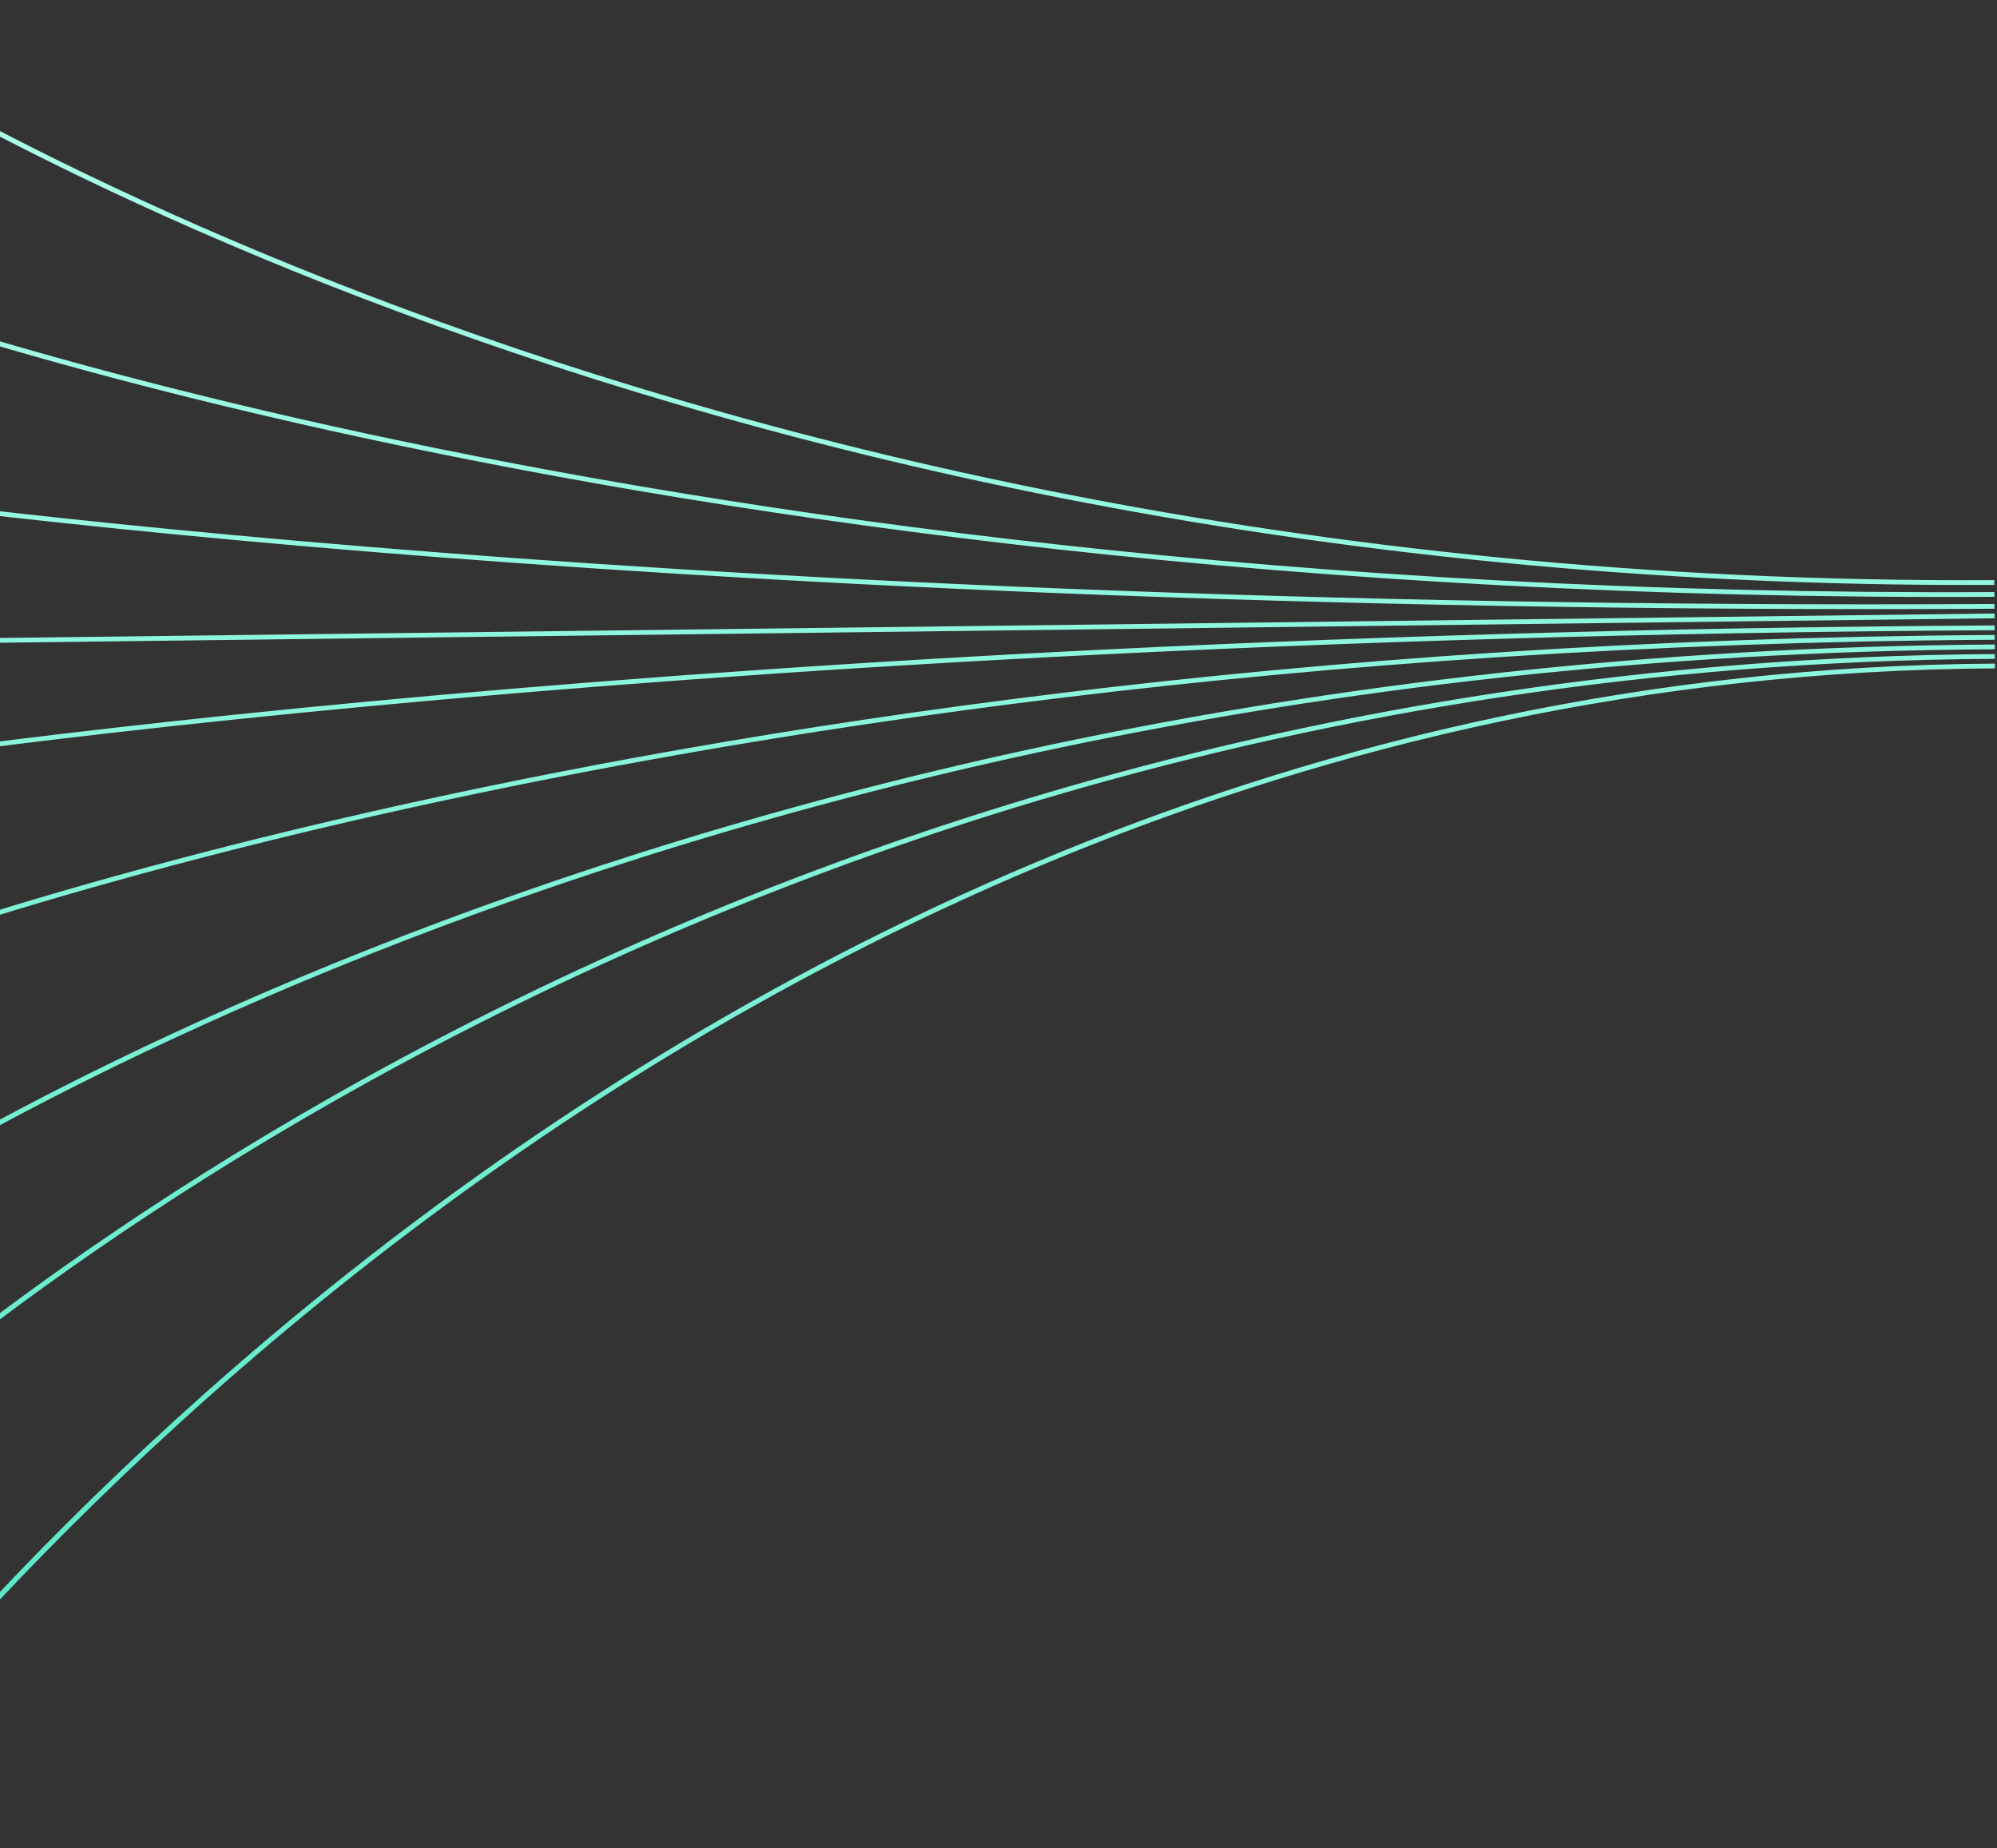 <svg width="710" height="657" viewBox="0 0 710 657" fill="none" xmlns="http://www.w3.org/2000/svg">
<rect x="0" y="0" width="710" height="657" fill="#333333" stroke="none"/>
<path fill-rule="evenodd" clip-rule="evenodd" d="M-75.373 655.478C-75.376 655.481 -75.377 655.484 -74.526 655.916C-73.676 656.349 -73.675 656.348 -73.673 656.345L-73.663 656.331L-73.625 656.276C-73.59 656.225 -73.538 656.151 -73.468 656.052C-73.328 655.853 -73.118 655.556 -72.838 655.164C-72.279 654.379 -71.44 653.213 -70.325 651.69C-68.093 648.647 -64.755 644.18 -60.328 638.492C-51.476 627.117 -38.274 610.858 -20.885 591.336C13.895 552.292 65.421 500.204 132.402 448.028C266.374 343.668 462.095 239.014 709.266 237.582L709.254 235.886C461.412 237.322 265.239 342.26 131.071 446.774C63.983 499.034 12.377 551.203 -22.458 590.308C-39.875 609.861 -53.101 626.149 -61.975 637.552C-66.411 643.254 -69.76 647.733 -72.001 650.789C-73.121 652.317 -73.964 653.49 -74.528 654.281C-74.809 654.676 -75.021 654.975 -75.163 655.177C-75.234 655.278 -75.287 655.354 -75.323 655.405L-75.363 655.463L-75.373 655.478ZM-76.161 530.725C-76.163 530.728 -76.164 530.729 -75.407 531.275C-74.65 531.82 -74.649 531.819 -74.647 531.817L-74.638 531.808L-74.599 531.769L-74.531 531.7L-74.442 531.611C-74.383 531.55 -74.31 531.478 -74.225 531.393L-74.088 531.256C-74.005 531.173 -73.914 531.082 -73.813 530.982C-73.252 530.427 -72.412 529.601 -71.294 528.523C-69.058 526.367 -65.712 523.202 -61.276 519.172C-52.403 511.111 -39.172 499.587 -21.745 485.748C13.107 458.068 64.735 421.127 131.82 384.097C265.991 310.035 461.971 235.623 709.242 234.191L709.23 232.495C461.488 233.93 265.145 308.485 130.749 382.672C63.55 419.765 11.832 456.77 -23.09 484.505C-40.552 498.372 -53.815 509.922 -62.715 518.009C-67.165 522.052 -70.525 525.23 -72.773 527.397C-73.897 528.481 -74.744 529.313 -75.31 529.874C-75.593 530.155 -75.806 530.368 -75.948 530.511C-76.02 530.583 -76.073 530.637 -76.109 530.673L-76.15 530.714L-76.161 530.725ZM-76.018 444.789C-76.66 444.144 -76.659 444.142 -76.656 444.14L-76.645 444.133L-76.604 444.103L-76.498 444.026L-76.443 443.987C-76.3 443.883 -76.086 443.73 -75.802 443.528C-75.235 443.125 -74.386 442.527 -73.259 441.747C-71.006 440.189 -67.639 437.906 -63.18 435.001C-54.262 429.189 -40.975 420.887 -23.485 410.918C11.494 390.98 63.285 364.372 130.551 337.676C265.086 284.284 461.533 230.538 709.206 229.103L709.218 230.799C461.877 232.232 265.709 285.905 131.383 339.215C64.219 365.87 12.516 392.434 -22.39 412.329C-39.842 422.278 -53.096 430.558 -61.983 436.349C-66.426 439.245 -69.778 441.519 -72.017 443.067C-73.137 443.841 -73.978 444.434 -74.539 444.833C-74.659 444.918 -74.767 444.995 -74.861 445.063C-74.987 445.153 -75.09 445.226 -75.169 445.284C-75.239 445.334 -75.291 445.372 -75.326 445.397L-75.365 445.425L-75.374 445.432C-75.374 445.432 -75.375 445.433 -75.395 445.414C-75.404 445.404 -75.418 445.391 -75.438 445.371C-75.475 445.333 -75.535 445.274 -75.629 445.179L-76.018 444.789ZM-77.112 349.908L-77.112 349.909C-77.112 349.909 -77.109 349.915 -77.106 349.922C-77.098 349.937 -77.082 349.965 -77.049 350.024C-76.993 350.126 -76.885 350.316 -76.683 350.672C-76.488 351.017 -76.381 351.205 -76.322 351.308C-76.294 351.356 -76.277 351.386 -76.266 351.405C-76.256 351.422 -76.252 351.429 -76.25 351.432C-76.249 351.433 -76.248 351.433 -76.248 351.433L-76.239 351.429L-76.2 351.413L-76.043 351.348C-75.903 351.291 -75.692 351.205 -75.411 351.09C-74.848 350.862 -74.005 350.522 -72.882 350.079C-70.638 349.194 -67.278 347.892 -62.825 346.234C-53.918 342.918 -40.637 338.176 -23.151 332.475C11.822 321.073 63.616 305.837 130.876 290.511C265.396 259.858 461.78 228.841 709.194 227.407L709.182 225.712C461.582 227.146 265.03 258.186 130.369 288.872C63.038 304.215 11.179 319.469 -23.853 330.89C-41.37 336.601 -54.679 341.353 -63.612 344.678C-68.079 346.342 -71.452 347.648 -73.71 348.539C-74.838 348.985 -75.688 349.327 -76.257 349.558C-76.541 349.673 -76.755 349.761 -76.898 349.819L-77.06 349.886L-77.101 349.903L-77.112 349.908ZM-77.216 275.209C-77.355 274.603 -77.392 274.438 -77.401 274.393C-77.405 274.376 -77.403 274.376 -77.403 274.376L-77.393 274.374L-77.353 274.367L-77.192 274.34C-77.049 274.316 -76.835 274.281 -76.551 274.235L-76.285 274.191L-75.958 274.137C-75.777 274.108 -75.579 274.076 -75.364 274.041C-74.968 273.977 -74.515 273.904 -74.004 273.822C-71.746 273.461 -68.371 272.931 -63.901 272.255C-54.961 270.904 -41.639 268.971 -24.107 266.643C10.957 261.986 62.862 255.748 130.237 249.421C264.986 236.766 461.615 223.754 709.158 222.32L709.17 224.016C461.7 225.45 265.139 238.458 130.451 251.107C63.107 257.431 11.232 263.665 -23.805 268.318C-41.323 270.645 -54.631 272.575 -63.559 273.925C-68.022 274.6 -71.391 275.129 -73.642 275.489C-74.768 275.669 -75.615 275.807 -76.18 275.9C-76.462 275.946 -76.674 275.981 -76.815 276.005L-76.974 276.031L-77.013 276.038L-77.023 276.04C-77.023 276.04 -77.024 276.04 -77.028 276.024C-77.032 276.008 -77.039 275.978 -77.053 275.917L-77.084 275.784C-77.113 275.661 -77.155 275.478 -77.216 275.209ZM-77.529 229.422C-77.531 229.422 -77.532 229.422 -77.546 228.574C-77.559 227.726 -77.558 227.726 -77.556 227.726L-77.546 227.726L-77.529 227.726L-77.506 227.725L-77.476 227.725L-77.439 227.725L-77.396 227.724L-77.346 227.723L-77.29 227.723L-77.226 227.722L-77.156 227.721L-77.08 227.72L-76.997 227.72L-76.907 227.718L-76.811 227.717L-76.707 227.715L-76.598 227.715L-76.482 227.713L-76.359 227.712L-76.23 227.71L-76.093 227.708L-75.951 227.707L-75.802 227.704L-75.646 227.702L-75.483 227.701L-75.314 227.699L-75.139 227.696L-74.957 227.694L-74.768 227.692L-74.573 227.689L-74.371 227.687L-74.163 227.685L-73.948 227.682L-73.726 227.679L-73.498 227.676L-73.264 227.673L-73.023 227.67L-72.775 227.667L-72.521 227.664L-72.26 227.661L-71.993 227.657L-71.72 227.654L-71.439 227.651L-71.153 227.648L-70.86 227.644L-70.56 227.641L-70.254 227.636L-69.941 227.633L-69.622 227.628L-69.296 227.625L-68.964 227.62L-68.626 227.617L-68.281 227.612L-67.929 227.608L-67.571 227.604L-67.207 227.599L-66.836 227.595L-66.458 227.59L-66.075 227.585L-65.684 227.58L-65.288 227.575L-64.885 227.571L-64.475 227.566L-64.059 227.561L-63.637 227.556L-63.208 227.55L-62.773 227.545L-62.331 227.54L-61.883 227.534L-61.428 227.528L-60.968 227.522L-60.5 227.517L-60.027 227.511L-59.547 227.505L-59.06 227.499L-58.568 227.493L-58.068 227.487L-57.563 227.481L-57.051 227.474L-56.533 227.469L-56.008 227.462L-55.477 227.455L-54.94 227.448L-54.396 227.442L-53.846 227.435L-53.289 227.429L-52.727 227.421L-52.158 227.415L-51.582 227.408L-51.001 227.4L-50.413 227.393L-49.818 227.386L-49.218 227.379L-48.611 227.371L-47.997 227.363L-47.378 227.356L-46.752 227.348L-46.12 227.341L-45.481 227.333L-44.837 227.325L-44.186 227.317L-43.528 227.309L-42.865 227.3L-42.195 227.292L-41.519 227.284L-40.837 227.276L-40.148 227.268L-39.453 227.259L-38.752 227.25L-38.045 227.241L-37.331 227.233L-36.611 227.224L-35.885 227.215L-35.153 227.206L-34.414 227.197L-33.669 227.188L-32.919 227.178L-32.161 227.17L-31.398 227.16L-30.628 227.151L-29.853 227.141L-29.071 227.132L-28.282 227.122L-27.488 227.112L-26.688 227.102L-25.881 227.093L-25.068 227.083L-24.249 227.072L-23.423 227.062L-22.592 227.052L-21.754 227.042L-20.911 227.032L-20.061 227.021L-19.205 227.011L-18.343 227L-17.474 226.99L-16.6 226.979L-15.719 226.968L-14.832 226.957L-13.939 226.946L-13.04 226.935L-12.135 226.924L-11.224 226.913L-10.306 226.902L-9.383 226.89L-8.454 226.879L-7.518 226.868L-6.576 226.855L-5.628 226.844L-4.674 226.832L-3.714 226.821L-2.748 226.809L-1.776 226.797L-0.798 226.785L0.187 226.773L1.177 226.76L2.173 226.749L3.176 226.736L4.184 226.724L5.199 226.712L6.22 226.699L7.246 226.686L8.279 226.673L9.318 226.661L10.363 226.648L11.413 226.635L12.47 226.622L13.533 226.609L14.602 226.596L15.677 226.583L16.758 226.57L17.845 226.556L18.938 226.543L20.036 226.53L21.141 226.516L22.252 226.503L23.369 226.489L24.492 226.475L25.62 226.461L26.755 226.447L27.896 226.433L29.043 226.419L30.195 226.405L31.353 226.391L32.518 226.376L33.689 226.362L34.865 226.347L36.048 226.333L37.235 226.318L38.43 226.304L39.63 226.289L40.836 226.275L42.048 226.26L43.265 226.244L44.489 226.23L45.719 226.215L46.955 226.199L48.196 226.184L49.444 226.169L50.697 226.154L51.956 226.138L53.221 226.122L54.493 226.107L55.769 226.091L57.052 226.075L58.34 226.06L59.634 226.044L60.935 226.028L62.241 226.012L63.553 225.996L64.871 225.98L66.194 225.963L67.524 225.947L68.859 225.931L70.201 225.914L71.547 225.898L72.9 225.881L74.259 225.865L75.623 225.848L76.994 225.831L78.369 225.815L79.751 225.797L81.139 225.78L82.532 225.763L83.931 225.746L85.337 225.728L86.748 225.712L88.165 225.694L89.587 225.677L91.014 225.659L92.448 225.641L93.888 225.624L95.334 225.606L96.784 225.588L98.242 225.571L99.704 225.553L101.173 225.535L102.647 225.516L104.127 225.498L105.613 225.48L107.104 225.462L108.601 225.444L110.104 225.426L111.613 225.407L113.127 225.388L114.646 225.37L116.172 225.351L117.703 225.332L119.241 225.313L120.784 225.294L122.332 225.275L123.886 225.256L125.445 225.237L127.011 225.218L128.582 225.199L130.159 225.18L131.742 225.16L133.33 225.14L134.924 225.121L136.523 225.101L138.128 225.082L139.739 225.062L141.355 225.042L142.977 225.022L144.605 225.002L146.238 224.982L147.877 224.962L149.522 224.942L151.172 224.921L152.828 224.902L154.489 224.881L156.155 224.86L157.829 224.84L159.506 224.82L161.19 224.799L162.879 224.778L164.574 224.757L166.275 224.736L167.981 224.715L169.693 224.694L171.41 224.673L173.133 224.652L174.862 224.631L176.595 224.61L178.335 224.588L180.079 224.567L181.83 224.546L183.586 224.524L185.348 224.503L187.115 224.481L188.888 224.459L190.666 224.437L192.45 224.416L194.24 224.394L196.034 224.371L197.835 224.349L199.641 224.328L201.451 224.305L203.268 224.283L205.091 224.26L206.919 224.238L208.752 224.215L210.591 224.193L212.435 224.17L214.285 224.148L216.14 224.125L218 224.102L219.867 224.079L221.738 224.056L223.615 224.034L225.498 224.01L227.386 223.987L229.279 223.964L231.178 223.941L233.082 223.918L234.992 223.894L236.907 223.87L238.827 223.847L240.754 223.823L242.685 223.799L244.622 223.776L246.564 223.752L248.512 223.728L250.465 223.704L252.423 223.68L254.387 223.656L256.356 223.632L258.331 223.608L260.311 223.583L262.296 223.559L264.287 223.535L266.283 223.51L268.283 223.486L270.29 223.461L272.303 223.436L274.321 223.412L276.343 223.387L278.372 223.362L280.405 223.337L282.444 223.312L284.488 223.287L286.537 223.262L288.593 223.236L290.653 223.212L292.718 223.186L294.789 223.161L296.865 223.135L298.946 223.109L301.033 223.084L303.125 223.058L305.223 223.032L307.326 223.007L309.433 222.981L311.546 222.955L313.665 222.929L315.788 222.903L317.918 222.877L320.052 222.851L322.191 222.825L324.336 222.799L326.486 222.772L328.641 222.746L330.801 222.719L332.967 222.693L335.138 222.666L337.314 222.64L339.496 222.613L341.683 222.585L343.875 222.559L346.072 222.532L348.274 222.505L350.482 222.478L352.695 222.45L354.912 222.423L357.136 222.396L359.364 222.368L361.598 222.341L363.837 222.314L366.08 222.286L368.329 222.259L370.584 222.231L372.844 222.204L375.108 222.176L377.378 222.148L379.653 222.12L381.932 222.092L384.218 222.064L386.508 222.036L388.804 222.008L391.105 221.979L393.41 221.952L395.722 221.923L398.037 221.894L400.359 221.866L402.685 221.838L405.016 221.809L407.353 221.78L409.694 221.752L412.041 221.723L414.393 221.694L416.75 221.665L419.112 221.637L421.479 221.608L423.851 221.579L426.228 221.549L428.611 221.52L430.999 221.49L433.391 221.461L435.788 221.432L438.191 221.402L440.599 221.373L443.011 221.343L445.429 221.314L447.852 221.284L450.28 221.254L452.713 221.225L455.151 221.195L457.593 221.164L460.041 221.135L462.494 221.105L464.952 221.074L467.415 221.044L469.883 221.014L472.357 220.984L474.835 220.953L477.318 220.923L479.806 220.892L482.299 220.862L484.797 220.831L487.3 220.801L489.808 220.77L492.321 220.738L494.839 220.708L497.362 220.677L499.89 220.646L502.422 220.615L504.96 220.584L507.502 220.553L510.05 220.521L512.603 220.49L515.16 220.458L517.723 220.427L520.29 220.396L522.863 220.364L525.44 220.333L528.022 220.301L530.609 220.269L533.202 220.238L535.798 220.206L538.4 220.174L541.007 220.142L543.618 220.11L546.235 220.077L548.856 220.045L551.482 220.013L554.113 219.981L556.75 219.949L559.391 219.916L562.036 219.884L564.687 219.851L567.342 219.819L570.002 219.786L572.667 219.754L575.338 219.721L578.013 219.688L580.692 219.655L583.377 219.622L586.065 219.589L588.76 219.556L591.459 219.523L594.163 219.49L596.871 219.457L599.585 219.423L602.304 219.391L605.026 219.357L607.754 219.323L610.487 219.29L613.224 219.256L615.966 219.222L618.713 219.189L621.465 219.155L624.222 219.121L626.984 219.087L629.749 219.053L632.52 219.02L635.296 218.986L638.076 218.952L640.862 218.917L643.651 218.883L646.446 218.849L649.245 218.815L652.05 218.78L654.858 218.746L657.672 218.711L660.49 218.677L663.313 218.642L666.141 218.608L668.974 218.573L671.811 218.538L674.652 218.503L677.498 218.468L680.35 218.433L683.206 218.399L686.067 218.363L688.932 218.328L691.802 218.293L694.677 218.258L697.556 218.222L700.44 218.187L703.329 218.151L706.223 218.116L709.12 218.081L709.147 219.776L706.249 219.812L703.356 219.847L700.467 219.883L697.583 219.918L694.704 219.953L691.829 219.989L688.959 220.024L686.094 220.059L683.233 220.093L680.377 220.129L677.526 220.164L674.679 220.199L671.837 220.233L669 220.268L666.167 220.303L663.34 220.338L660.517 220.373L657.699 220.407L654.885 220.442L652.076 220.476L649.272 220.51L646.473 220.545L643.678 220.579L640.889 220.613L638.103 220.647L635.323 220.681L632.547 220.715L629.776 220.749L627.01 220.783L624.249 220.817L621.492 220.851L618.74 220.884L615.993 220.918L613.251 220.952L610.514 220.985L607.781 221.019L605.053 221.053L602.331 221.086L599.612 221.119L596.899 221.152L594.19 221.186L591.486 221.219L588.787 221.252L586.093 221.285L583.404 221.318L580.719 221.351L578.039 221.384L575.365 221.416L572.694 221.45L570.029 221.482L567.369 221.514L564.713 221.547L562.062 221.58L559.417 221.612L556.776 221.644L554.14 221.677L551.509 221.709L548.883 221.741L546.261 221.773L543.645 221.805L541.034 221.837L538.426 221.87L535.825 221.902L533.228 221.934L530.636 221.965L528.049 221.997L525.466 222.029L522.89 222.06L520.317 222.091L517.75 222.123L515.187 222.154L512.63 222.186L510.077 222.217L507.53 222.249L504.987 222.279L502.449 222.31L499.917 222.342L497.388 222.373L494.866 222.403L492.348 222.434L489.835 222.466L487.327 222.496L484.824 222.527L482.326 222.557L479.833 222.588L477.344 222.618L474.862 222.649L472.384 222.679L469.911 222.709L467.442 222.739L464.979 222.77L462.521 222.8L460.068 222.831L457.621 222.86L455.178 222.89L452.74 222.92L450.306 222.95L447.879 222.98L445.456 223.009L443.038 223.039L440.626 223.069L438.218 223.098L435.816 223.128L433.418 223.157L431.025 223.186L428.638 223.215L426.256 223.244L423.878 223.274L421.506 223.303L419.139 223.332L416.777 223.361L414.42 223.39L412.068 223.419L409.722 223.448L407.379 223.476L405.043 223.505L402.712 223.533L400.385 223.562L398.064 223.59L395.748 223.619L393.437 223.647L391.131 223.675L388.831 223.704L386.535 223.731L384.245 223.76L381.959 223.788L379.679 223.816L377.404 223.844L375.135 223.871L372.87 223.9L370.61 223.927L368.356 223.955L366.107 223.982L363.864 224.009L361.624 224.037L359.391 224.064L357.163 224.092L354.939 224.119L352.722 224.146L350.509 224.173L348.301 224.201L346.099 224.228L343.902 224.255L341.71 224.281L339.523 224.308L337.341 224.335L335.165 224.361L332.994 224.388L330.829 224.415L328.668 224.442L326.513 224.468L324.362 224.494L322.218 224.52L320.079 224.546L317.944 224.573L315.815 224.599L313.691 224.625L311.573 224.651L309.46 224.677L307.352 224.702L305.25 224.728L303.152 224.754L301.06 224.78L298.973 224.805L296.892 224.831L294.816 224.856L292.745 224.882L290.68 224.907L288.619 224.932L286.564 224.958L284.515 224.982L282.471 225.008L280.432 225.033L278.399 225.058L276.37 225.083L274.347 225.107L272.33 225.132L270.318 225.157L268.311 225.181L266.309 225.206L264.314 225.231L262.323 225.255L260.338 225.279L258.358 225.303L256.382 225.328L254.413 225.352L252.45 225.376L250.492 225.4L248.538 225.424L246.591 225.448L244.649 225.472L242.712 225.495L240.781 225.519L238.855 225.543L236.934 225.566L235.018 225.59L233.109 225.613L231.205 225.636L229.306 225.66L227.413 225.683L225.525 225.706L223.642 225.729L221.765 225.752L219.893 225.775L218.027 225.798L216.167 225.821L214.311 225.843L212.462 225.866L210.618 225.889L208.779 225.911L206.945 225.934L205.118 225.956L203.295 225.979L201.478 226.001L199.667 226.023L197.861 226.045L196.061 226.067L194.266 226.089L192.477 226.111L190.693 226.133L188.915 226.155L187.142 226.176L185.375 226.199L183.613 226.22L181.858 226.241L180.106 226.263L178.362 226.284L176.622 226.305L174.888 226.327L173.16 226.348L171.437 226.369L169.72 226.39L168.008 226.411L166.302 226.432L164.601 226.453L162.906 226.474L161.217 226.495L159.534 226.515L157.856 226.536L156.182 226.556L154.516 226.577L152.854 226.597L151.199 226.617L149.548 226.638L147.904 226.657L146.265 226.678L144.631 226.697L143.004 226.718L141.382 226.737L139.766 226.757L138.155 226.777L136.55 226.797L134.951 226.816L133.357 226.836L131.768 226.855L130.186 226.875L128.609 226.895L127.039 226.914L125.473 226.933L123.913 226.952L122.359 226.971L120.81 226.99L119.268 227.009L117.731 227.028L116.199 227.046L114.673 227.065L113.153 227.083L111.639 227.102L110.13 227.121L108.628 227.139L107.131 227.157L105.64 227.176L104.154 227.194L102.674 227.212L101.2 227.231L99.731 227.248L98.269 227.266L96.812 227.284L95.361 227.302L93.915 227.319L92.475 227.337L91.041 227.355L89.613 227.372L88.191 227.39L86.774 227.407L85.363 227.424L83.958 227.442L82.559 227.459L81.166 227.476L79.778 227.493L78.396 227.51L77.02 227.527L75.65 227.543L74.285 227.56L72.927 227.577L71.574 227.594L70.227 227.61L68.887 227.626L67.551 227.643L66.222 227.659L64.898 227.676L63.58 227.692L62.268 227.708L60.961 227.724L59.661 227.739L58.367 227.755L57.078 227.771L55.796 227.787L54.52 227.803L53.248 227.818L51.983 227.834L50.724 227.85L49.471 227.864L48.223 227.88L46.982 227.895L45.746 227.911L44.516 227.925L43.293 227.94L42.075 227.956L40.863 227.97L39.657 227.985L38.456 227.999L37.263 228.014L36.075 228.029L34.892 228.043L33.716 228.057L32.545 228.072L31.38 228.086L30.221 228.101L29.07 228.115L27.923 228.129L26.782 228.143L25.647 228.157L24.519 228.17L23.396 228.184L22.279 228.198L21.168 228.212L20.063 228.225L18.964 228.239L17.872 228.252L16.785 228.265L15.704 228.279L14.629 228.292L13.56 228.305L12.497 228.318L11.44 228.331L10.39 228.344L9.345 228.356L8.306 228.369L7.273 228.382L6.247 228.395L5.226 228.407L4.211 228.419L3.203 228.432L2.2 228.444L1.204 228.456L0.214 228.469L-0.771 228.48L-1.749 228.493L-2.721 228.504L-3.687 228.517L-4.647 228.528L-5.601 228.54L-6.549 228.551L-7.491 228.563L-8.427 228.575L-9.356 228.586L-10.28 228.597L-11.197 228.609L-12.108 228.62L-13.013 228.631L-13.912 228.642L-14.805 228.652L-15.692 228.663L-16.573 228.674L-17.447 228.685L-18.315 228.696L-19.178 228.706L-20.034 228.717L-20.884 228.727L-21.727 228.737L-22.565 228.748L-23.396 228.758L-24.222 228.768L-25.041 228.778L-25.854 228.788L-26.661 228.798L-27.461 228.808L-28.256 228.818L-29.044 228.827L-29.826 228.837L-30.602 228.846L-31.371 228.856L-32.135 228.865L-32.892 228.874L-33.643 228.884L-34.387 228.893L-35.126 228.901L-35.858 228.911L-36.584 228.92L-37.304 228.929L-38.018 228.937L-38.725 228.946L-39.426 228.954L-40.121 228.963L-40.81 228.972L-41.492 228.98L-42.168 228.988L-42.838 228.996L-43.502 229.004L-44.159 229.012L-44.81 229.02L-45.455 229.028L-46.093 229.036L-46.725 229.044L-47.351 229.052L-47.971 229.059L-48.584 229.067L-49.191 229.075L-49.791 229.081L-50.386 229.089L-50.974 229.096L-51.556 229.104L-52.131 229.11L-52.7 229.117L-53.263 229.124L-53.819 229.131L-54.369 229.138L-54.913 229.144L-55.45 229.151L-55.981 229.157L-56.506 229.164L-57.024 229.17L-57.536 229.176L-58.041 229.183L-58.541 229.189L-59.033 229.195L-59.52 229.201L-60 229.207L-60.473 229.213L-60.941 229.218L-61.402 229.224L-61.856 229.229L-62.304 229.235L-62.746 229.24L-63.181 229.246L-63.61 229.251L-64.032 229.256L-64.448 229.261L-64.858 229.266L-65.261 229.271L-65.657 229.276L-66.048 229.281L-66.431 229.286L-66.809 229.29L-67.18 229.295L-67.544 229.3L-67.902 229.303L-68.254 229.308L-68.599 229.313L-68.937 229.316L-69.269 229.321L-69.595 229.324L-69.914 229.329L-70.227 229.332L-70.533 229.336L-70.833 229.34L-71.126 229.343L-71.413 229.347L-71.693 229.35L-71.966 229.353L-72.234 229.356L-72.494 229.36L-72.748 229.363L-72.996 229.366L-73.237 229.369L-73.472 229.372L-73.7 229.375L-73.921 229.377L-74.136 229.38L-74.344 229.382L-74.546 229.385L-74.741 229.388L-74.93 229.39L-75.112 229.392L-75.287 229.395L-75.456 229.396L-75.619 229.398L-75.775 229.4L-75.924 229.402L-76.067 229.404L-76.202 229.406L-76.332 229.407L-76.455 229.409L-76.571 229.41L-76.681 229.411L-76.784 229.412L-76.88 229.414L-76.97 229.415L-77.053 229.416L-77.129 229.417L-77.199 229.417L-77.263 229.419L-77.319 229.419L-77.369 229.42L-77.412 229.42L-77.449 229.421L-77.479 229.421L-77.502 229.422L-77.519 229.422L-77.529 229.422ZM-79.151 1.337C-79.784 1.989 -79.782 1.99 -79.78 1.991L-79.769 1.999L-79.728 2.029L-79.718 2.036L-79.63 2.097L-79.564 2.144L-79.443 2.229L-79.304 2.326C-79.194 2.403 -79.065 2.492 -78.918 2.594C-78.344 2.991 -77.487 3.579 -76.35 4.345C-74.074 5.878 -70.676 8.121 -66.176 10.975C-57.176 16.683 -43.773 24.831 -26.144 34.596C9.114 54.127 61.276 80.132 128.915 106.047C264.193 157.876 461.383 209.341 709.056 207.906L709.044 206.21C461.704 207.643 264.793 156.247 129.724 104.499C62.189 78.624 10.116 52.661 -25.069 33.172C-42.66 23.427 -56.03 15.3 -64.998 9.612C-69.482 6.768 -72.865 4.533 -75.126 3.012C-76.257 2.25 -77.107 1.667 -77.673 1.275C-77.956 1.079 -78.168 0.931 -78.31 0.831C-78.366 0.792 -78.411 0.76 -78.445 0.736L-78.468 0.72L-78.507 0.693L-78.516 0.686C-78.516 0.686 -78.518 0.685 -78.565 0.733C-78.63 0.799 -78.784 0.958 -79.151 1.337ZM-78.898 97.07C-78.901 97.07 -78.902 97.069 -78.48 96.302C-78.059 95.534 -78.058 95.534 -78.056 95.535L-78.047 95.539L-78.008 95.554L-77.85 95.618C-77.709 95.674 -77.497 95.757 -77.214 95.868C-76.982 95.96 -76.702 96.068 -76.375 96.195C-76.175 96.273 -75.957 96.357 -75.722 96.448C-75.404 96.569 -75.054 96.704 -74.671 96.849C-72.414 97.71 -69.037 98.972 -64.561 100.578C-55.608 103.79 -42.261 108.378 -24.695 113.876C10.436 124.872 62.441 139.506 129.912 154.053C264.854 183.145 461.66 211.883 709.074 210.449L709.086 212.145C461.486 213.58 264.512 184.82 129.428 155.697C61.886 141.136 9.815 126.483 -25.375 115.469C-42.971 109.962 -56.346 105.365 -65.326 102.142C-69.816 100.532 -73.207 99.264 -75.477 98.399C-76.612 97.967 -77.467 97.635 -78.038 97.411C-78.199 97.347 -78.338 97.293 -78.454 97.247C-78.544 97.212 -78.621 97.181 -78.683 97.156L-78.846 97.091L-78.888 97.075L-78.898 97.07ZM-77.941 172.613C-78.12 173.446 -78.119 173.447 -78.117 173.447L-78.106 173.449L-78.066 173.455L-77.904 173.48C-77.761 173.502 -77.547 173.535 -77.263 173.579C-76.693 173.665 -75.841 173.794 -74.71 173.962C-72.447 174.297 -69.065 174.788 -64.585 175.411C-55.627 176.659 -42.278 178.437 -24.715 180.562C10.412 184.812 62.401 190.448 129.859 195.995C264.776 207.086 461.573 217.819 709.116 216.385L709.104 214.689C461.634 216.123 264.906 205.393 130.05 194.306C62.622 188.763 10.663 183.13 -24.437 178.883C-41.986 176.76 -55.321 174.983 -64.267 173.737C-68.739 173.115 -72.115 172.625 -74.371 172.291C-75.053 172.19 -75.632 172.103 -76.109 172.031C-76.422 171.984 -76.69 171.943 -76.914 171.909C-77.197 171.866 -77.41 171.833 -77.551 171.812L-77.71 171.786L-77.75 171.781L-77.759 171.779C-77.761 171.779 -77.763 171.778 -77.941 172.613Z" fill="url(#paint0_linear_1543_7248)"/>
<defs>
<linearGradient id="paint0_linear_1543_7248" x1="319.389" y1="791.857" x2="314.792" y2="-1.593" gradientUnits="userSpaceOnUse">
<stop stop-color="#38DFBB"/>
<stop offset="1" stop-color="#B1FFEC"/>
</linearGradient>
</defs>
</svg>
